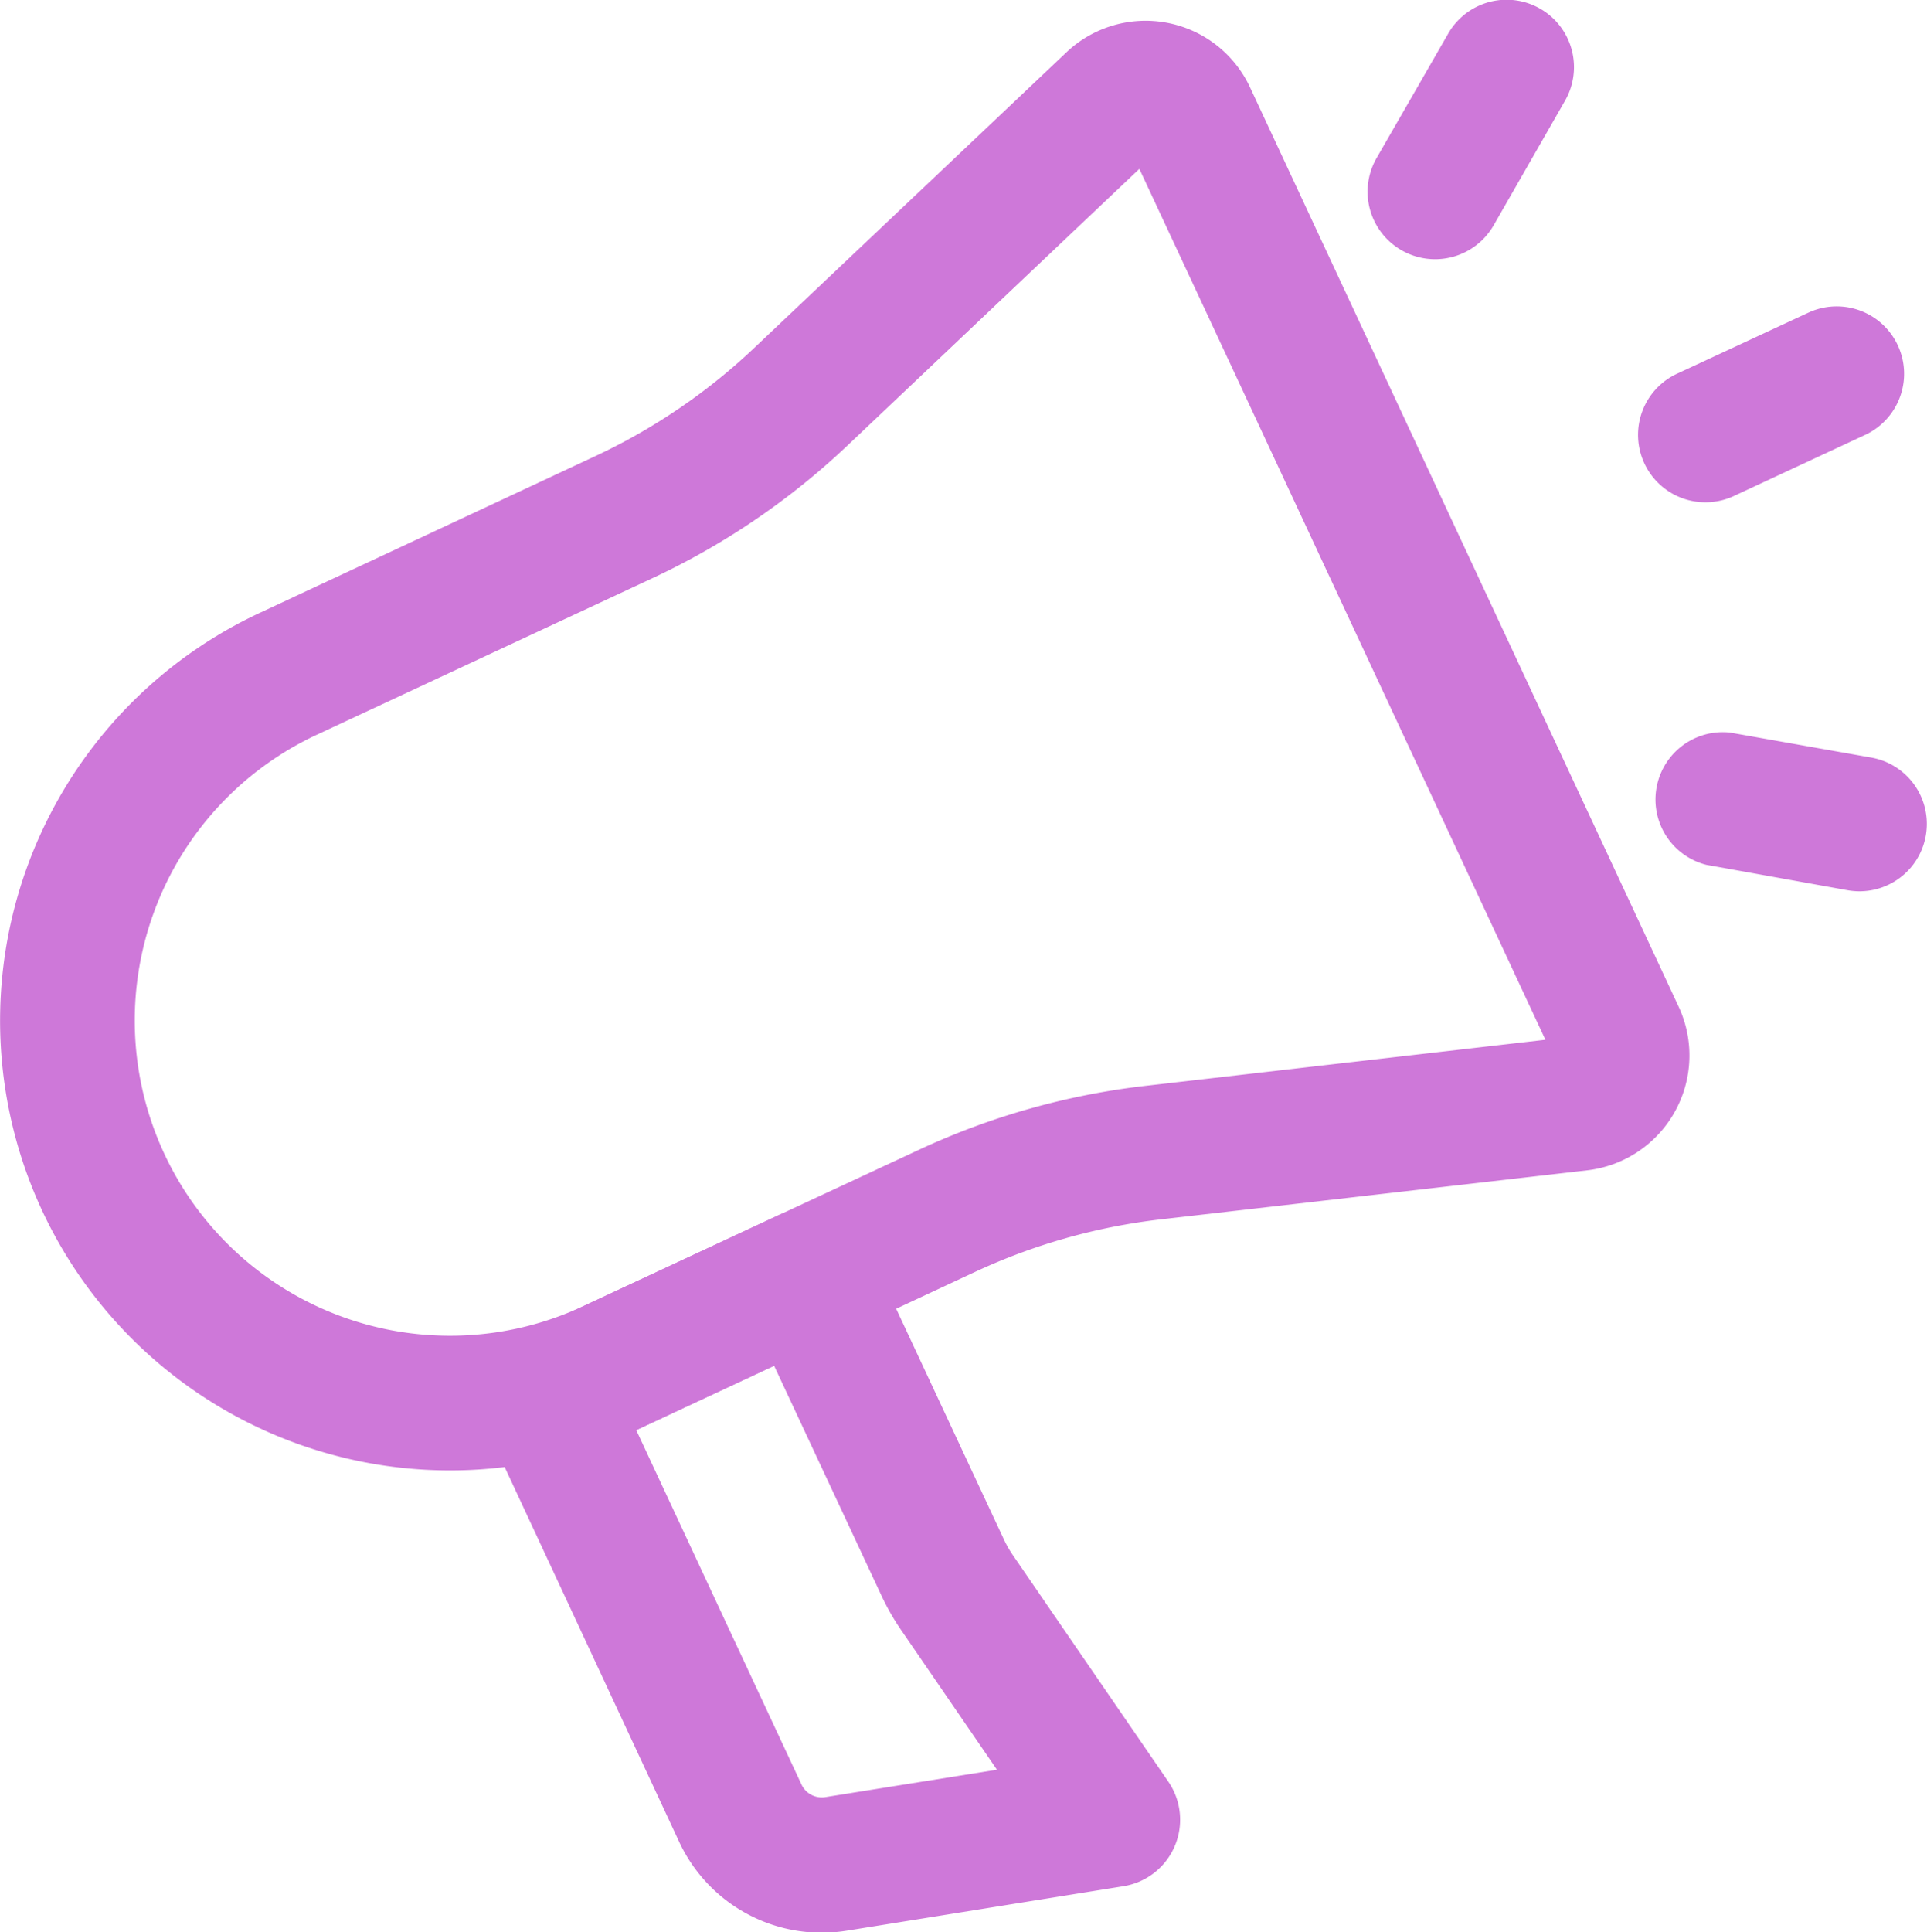 <svg id="Icona_annunci_rosa" data-name="Icona annunci rosa" xmlns="http://www.w3.org/2000/svg" width="21.664" height="21.72" viewBox="0 0 21.664 21.72">
  <path id="Tracciato_917" data-name="Tracciato 917" d="M10.977,15.14,12.5,18.4a1.282,1.282,0,0,0,.1.181l1.756,2.558a.757.757,0,0,1-.506,1.177l-3.112.5a1.768,1.768,0,0,1-1.881-1L6.681,17.143a.757.757,0,0,1,.367-1.006l2.924-1.363A.756.756,0,0,1,10.977,15.14ZM9.925,16.466l-1.55.723,1.857,3.982a.252.252,0,0,0,.269.143l1.929-.308-1.078-1.571a2.707,2.707,0,0,1-.227-.4Z" transform="translate(-1.222 -1.114)" fill="#ce78d9" fill-rule="evenodd"/>
  <path id="Tracciato_918" data-name="Tracciato 918" d="M1.75,14.854A5.058,5.058,0,0,1,4.2,8.133L7.962,6.376A6.758,6.758,0,0,0,9.755,5.157l3.51-3.323a1.295,1.295,0,0,1,2.064.393l4.822,10.341A1.3,1.3,0,0,1,19.126,14.4l-4.8.552a6.8,6.8,0,0,0-2.087.59L8.472,17.3A5.059,5.059,0,0,1,1.75,14.854Zm16.9-1.921L14.085,3.144,10.8,6.257A8.291,8.291,0,0,1,8.6,7.75L4.837,9.505a3.543,3.543,0,1,0,2.995,6.423L11.6,14.173a8.279,8.279,0,0,1,2.554-.722Z" transform="translate(-1.276 -1.246)" fill="#ce78d9" fill-rule="evenodd"/>
  <path id="Tracciato_919" data-name="Tracciato 919" d="M21.423,4.729a.757.757,0,1,1,.64,1.373L20.6,6.783a.758.758,0,1,1-.64-1.374Z" transform="translate(-1.094 -1.214)" fill="#ce78d9" fill-rule="evenodd"/>
  <path id="Tracciato_920" data-name="Tracciato 920" d="M17.916,3.78A.757.757,0,1,1,16.6,3.023l.806-1.4a.757.757,0,0,1,1.312.757Z" transform="translate(-1.124 -1.247)" fill="#ce78d9" fill-rule="evenodd"/>
  <path id="Tracciato_921" data-name="Tracciato 921" d="M20.277,10.887A.757.757,0,0,1,20.541,9.4l1.588.281a.757.757,0,1,1-.263,1.492Z" transform="translate(-1.093 -1.166)" fill="#ce78d9" fill-rule="evenodd"/>
</svg>
